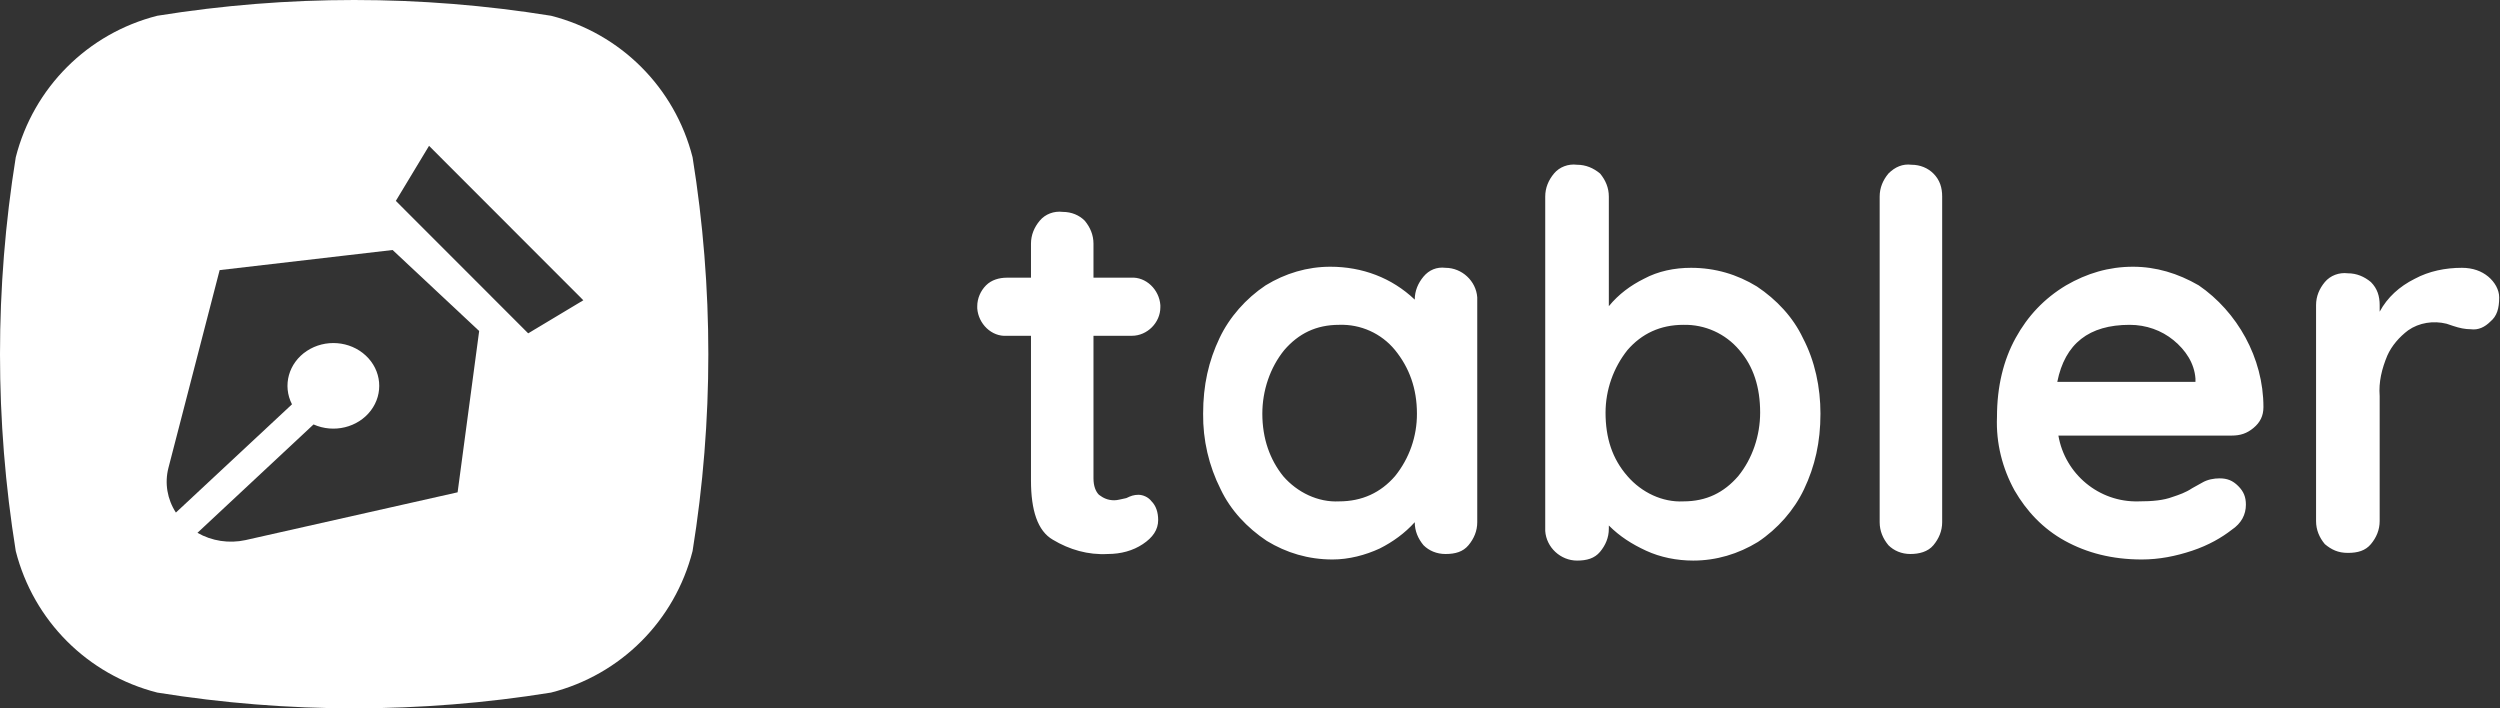 <?xml version="1.0" encoding="UTF-8"?>
<svg width="120px" height="34px" viewBox="0 0 120 34" version="1.1" xmlns="http://www.w3.org/2000/svg" xmlns:xlink="http://www.w3.org/1999/xlink">
    <rect x="0" y="0" width="120" height="34" fill="#333333" stroke="none"/>
    <title>logo-tabler-icons-white</title>
    <g id="logo-tabler-icons-white" stroke="none" stroke-width="1" fill="none" fill-rule="evenodd">
        <path d="M54.645,23.75 C54.855,23.75 55.118,23.855 55.276,24.066 C55.487,24.276 55.592,24.592 55.592,24.961 C55.592,25.434 55.329,25.803 54.855,26.118 C54.382,26.434 53.803,26.592 53.171,26.592 C52.224,26.645 51.329,26.382 50.539,25.908 C49.803,25.487 49.487,24.487 49.487,23.066 L49.487,16.118 L48.329,16.118 C47.592,16.171 46.961,15.539 46.908,14.803 L46.908,14.697 C46.908,14.329 47.066,13.961 47.329,13.697 C47.592,13.434 47.961,13.329 48.329,13.329 L49.487,13.329 L49.487,11.697 C49.487,11.276 49.645,10.908 49.908,10.592 C50.171,10.276 50.592,10.118 51.013,10.171 C51.434,10.171 51.803,10.329 52.066,10.592 C52.329,10.908 52.487,11.276 52.487,11.697 L52.487,13.329 L54.276,13.329 C55.013,13.276 55.645,13.908 55.697,14.645 L55.697,14.75 C55.697,15.487 55.066,16.118 54.329,16.118 L52.487,16.118 L52.487,22.961 C52.487,23.329 52.592,23.592 52.75,23.75 C52.961,23.908 53.171,24.013 53.487,24.013 C53.645,24.013 53.803,23.961 54.066,23.908 C54.276,23.803 54.434,23.75 54.645,23.75 L54.645,23.75 Z M69.382,12.855 C70.171,12.855 70.855,13.487 70.908,14.276 L70.908,25.066 C70.908,25.487 70.75,25.855 70.487,26.171 C70.224,26.487 69.855,26.592 69.382,26.592 C68.961,26.592 68.592,26.434 68.329,26.171 C68.066,25.855 67.908,25.487 67.908,25.066 C67.434,25.592 66.855,26.013 66.224,26.329 C65.539,26.645 64.75,26.855 63.961,26.855 C62.803,26.855 61.75,26.539 60.803,25.961 C59.855,25.329 59.066,24.487 58.592,23.487 C58.024,22.362 57.735,21.116 57.75,19.855 C57.75,18.487 58.013,17.329 58.539,16.224 C59.013,15.224 59.803,14.329 60.75,13.697 C61.697,13.118 62.75,12.803 63.855,12.803 C65.382,12.803 66.803,13.329 67.908,14.382 C67.908,13.961 68.066,13.592 68.329,13.276 C68.592,12.961 68.961,12.803 69.382,12.855 L69.382,12.855 Z M64.276,24.066 C65.382,24.066 66.276,23.645 66.961,22.855 C67.647,22.006 68.018,20.947 68.013,19.855 C68.013,18.645 67.645,17.645 66.961,16.803 C66.304,16.002 65.311,15.554 64.276,15.592 C63.171,15.592 62.329,16.013 61.645,16.803 C60.961,17.645 60.592,18.75 60.592,19.855 C60.592,21.066 60.961,22.066 61.592,22.855 C62.276,23.645 63.276,24.118 64.276,24.066 L64.276,24.066 Z M81.171,12.855 C82.329,12.855 83.382,13.171 84.329,13.75 C85.276,14.382 86.066,15.224 86.539,16.224 C87.118,17.329 87.382,18.592 87.382,19.855 C87.382,21.224 87.118,22.382 86.592,23.487 C86.118,24.487 85.329,25.382 84.382,26.013 C83.434,26.592 82.382,26.908 81.276,26.908 C80.487,26.908 79.697,26.75 79.013,26.434 C78.329,26.118 77.75,25.75 77.224,25.224 L77.224,25.382 C77.224,25.803 77.066,26.171 76.803,26.487 C76.539,26.803 76.171,26.908 75.697,26.908 C74.908,26.908 74.224,26.276 74.171,25.487 L74.171,9.434 C74.171,9.013 74.329,8.645 74.592,8.329 C74.855,8.013 75.276,7.855 75.697,7.908 C76.118,7.908 76.487,8.066 76.803,8.329 C77.066,8.645 77.224,9.013 77.224,9.434 L77.224,14.697 C77.697,14.118 78.276,13.697 78.908,13.382 C79.592,13.013 80.382,12.855 81.171,12.855 L81.171,12.855 Z M80.803,24.066 C81.908,24.066 82.75,23.645 83.434,22.855 C84.118,22.013 84.487,20.908 84.487,19.803 C84.487,18.592 84.171,17.592 83.487,16.803 C82.822,16.013 81.835,15.568 80.803,15.592 C79.697,15.592 78.803,16.013 78.118,16.803 C77.44,17.656 77.069,18.713 77.066,19.803 C77.066,21.013 77.382,22.013 78.118,22.855 C78.803,23.645 79.803,24.118 80.803,24.066 Z M93.224,25.066 C93.224,25.487 93.066,25.855 92.803,26.171 C92.539,26.487 92.118,26.592 91.697,26.592 C91.276,26.592 90.908,26.434 90.645,26.171 C90.382,25.855 90.224,25.487 90.224,25.066 L90.224,9.434 C90.224,9.013 90.382,8.645 90.645,8.329 C90.961,8.013 91.329,7.855 91.75,7.908 C92.171,7.908 92.539,8.066 92.803,8.329 C93.118,8.645 93.224,9.013 93.224,9.434 L93.224,25.066 Z M108.645,19.539 C108.645,19.961 108.487,20.276 108.171,20.539 C107.855,20.803 107.539,20.908 107.118,20.908 L98.803,20.908 C99.118,22.75 100.75,24.118 102.645,24.066 C103.329,24.066 103.855,24.013 104.276,23.855 C104.592,23.75 104.908,23.645 105.224,23.434 L105.697,23.171 C105.961,23.013 106.276,22.961 106.539,22.961 C106.908,22.961 107.171,23.066 107.434,23.329 C107.697,23.592 107.803,23.855 107.803,24.224 C107.803,24.697 107.592,25.118 107.118,25.434 C106.645,25.803 106.013,26.171 105.224,26.434 C104.434,26.697 103.645,26.855 102.803,26.855 C101.382,26.855 100.171,26.539 99.118,25.961 C98.066,25.382 97.276,24.539 96.697,23.539 C96.118,22.487 95.803,21.276 95.855,20.013 C95.855,18.539 96.171,17.276 96.75,16.224 C97.329,15.171 98.118,14.329 99.171,13.697 C100.171,13.118 101.224,12.803 102.382,12.803 C103.487,12.803 104.539,13.118 105.539,13.697 C107.382,14.961 108.645,17.171 108.645,19.539 L108.645,19.539 Z M102.224,15.592 C100.276,15.592 99.118,16.487 98.75,18.329 L105.382,18.329 L105.382,18.171 C105.329,17.434 104.908,16.803 104.329,16.329 C103.75,15.855 103.013,15.592 102.224,15.592 L102.224,15.592 Z M118.171,12.855 C118.697,12.855 119.118,13.013 119.434,13.276 C119.75,13.539 119.961,13.908 119.961,14.276 C119.961,14.803 119.855,15.171 119.539,15.434 C119.276,15.697 118.961,15.855 118.592,15.803 C118.329,15.803 118.066,15.75 117.75,15.645 L117.434,15.539 C116.803,15.382 116.118,15.487 115.592,15.855 C115.171,16.171 114.803,16.592 114.592,17.066 C114.329,17.697 114.171,18.329 114.224,19.013 L114.224,25.013 C114.224,25.434 114.066,25.803 113.803,26.118 C113.539,26.434 113.171,26.539 112.697,26.539 C112.224,26.539 111.908,26.382 111.592,26.118 C111.329,25.803 111.171,25.434 111.171,25.013 L111.171,14.645 C111.171,14.224 111.329,13.855 111.592,13.539 C111.855,13.224 112.276,13.066 112.697,13.118 C113.118,13.118 113.487,13.276 113.803,13.539 C114.118,13.855 114.224,14.224 114.224,14.645 L114.224,14.961 C114.592,14.276 115.171,13.75 115.908,13.382 C116.592,13.013 117.382,12.855 118.171,12.855 Z" id="Shape" fill="#FFFFFF" fill-rule="nonzero"></path>
        <path d="M7.551,0.756 C13.815,-0.252 20.185,-0.252 26.449,0.756 C29.793,1.606 32.394,4.207 33.244,7.551 C34.252,13.815 34.252,20.185 33.244,26.449 C32.394,29.793 29.793,32.394 26.449,33.244 C20.185,34.252 13.815,34.252 7.551,33.244 C4.207,32.394 1.606,29.793 0.756,26.449 C-0.252,20.185 -0.252,13.815 0.756,7.551 C1.606,4.207 4.207,1.606 7.551,0.756 Z M18.845,12 L10.543,12.965 L8.084,22.461 C7.897,23.191 8.026,23.961 8.443,24.603 L14.015,19.407 C13.552,18.505 13.853,17.422 14.729,16.844 C15.605,16.266 16.8,16.36 17.558,17.068 C18.317,17.776 18.419,18.89 17.799,19.707 C17.179,20.524 16.018,20.805 15.05,20.373 L9.478,25.575 C10.167,25.971 10.996,26.097 11.783,25.925 L21.965,23.631 L23,15.888 L18.845,12 Z M20.594,7 L19,9.643 L25.352,16 L28,14.413 L20.594,7 Z" id="Shape" fill="#FFFFFF"></path>
    </g>
</svg>